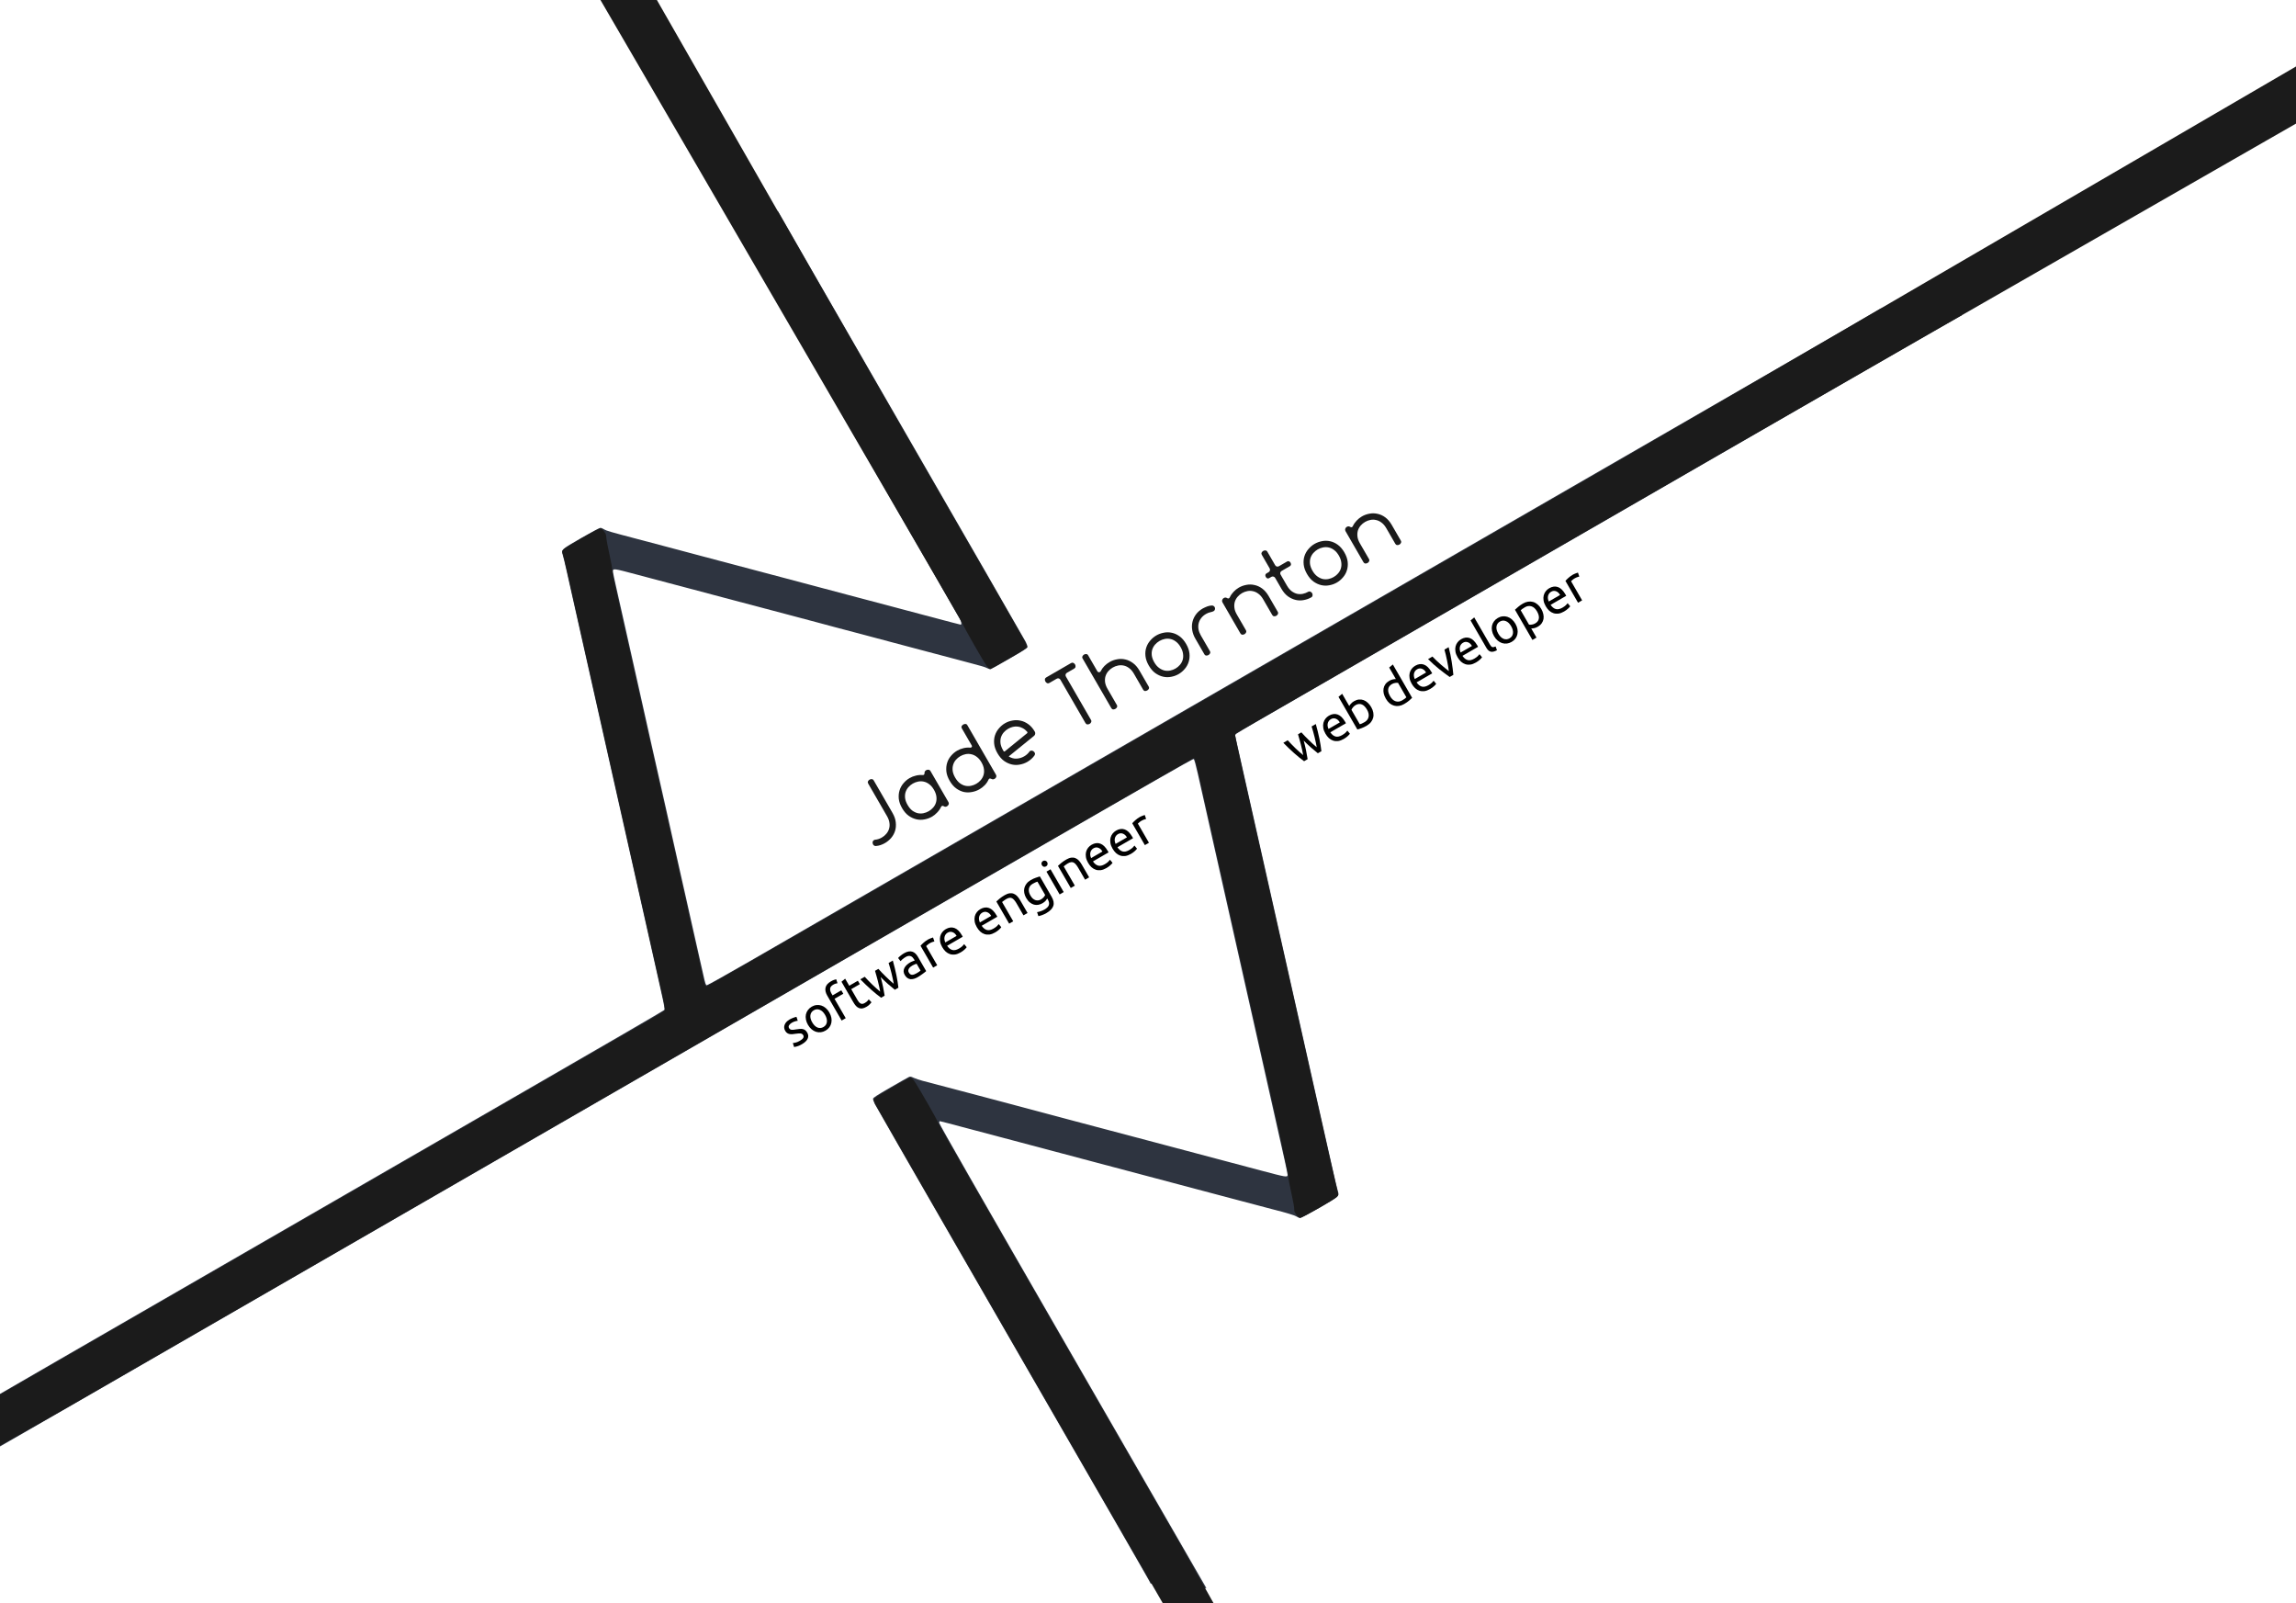 <?xml version="1.0" encoding="UTF-8" standalone="no"?>
<svg
   xmlns:dc="http://purl.org/dc/elements/1.1/"
   xmlns:cc="http://creativecommons.org/ns#"
   xmlns:rdf="http://www.w3.org/1999/02/22-rdf-syntax-ns#"
   xmlns:svg="http://www.w3.org/2000/svg"
   xmlns="http://www.w3.org/2000/svg"
   xmlns:sodipodi="http://sodipodi.sourceforge.net/DTD/sodipodi-0.dtd"
   xmlns:inkscape="http://www.inkscape.org/namespaces/inkscape"
   id="svg2"
   viewBox="0 0 3400.108 2373.725"
   version="1.1"
   width="959.586mm"
   height="669.918mm"
   inkscape:version="0.91 r13725"
   sodipodi:docname="background.svg">
  <sodipodi:namedview
     pagecolor="#ffffff"
     bordercolor="#666666"
     borderopacity="1"
     objecttolerance="10"
     gridtolerance="10"
     guidetolerance="10"
     inkscape:pageopacity="0"
     inkscape:pageshadow="2"
     inkscape:window-width="1920"
     inkscape:window-height="1023"
     id="namedview13"
     showgrid="false"
     inkscape:zoom="0.31763698"
     inkscape:cx="2337.6277"
     inkscape:cy="1192.3699"
     inkscape:window-x="0"
     inkscape:window-y="31"
     inkscape:window-maximized="1"
     inkscape:current-layer="svg2" />
  <defs
     id="defs14" />
  <g
     id="g4"
     transform="matrix(0.83,0.073,-0.073,0.83,562.734,530.144)">
    <g
       id="g6"
       transform="matrix(1.25,0,0,-1.25,-604.767,2049.652)">
      <path
         id="path8"
         style="fill:#2e3440;fill-opacity:1"
         d="m 947.977,1897.941 2.23,-2.41 c 1.664,-1.809 369.219,-526.312 386.848,-552.031 3.101,-4.528 4.234,-8.91 2.3,-8.91 -0.886,0 -19.535,3.171 -51.812,8.804 -8.461,1.477 -20.91,3.641 -27.68,4.805 -22.843,3.941 -43.871,7.578 -56.238,9.734 -6.77,1.184 -24.969,4.328 -40.434,6.989 -15.468,2.664 -33.668,5.828 -40.433,7.035 -6.77,1.207 -22.586,3.953 -35.156,6.101 -20.469,3.5 -104.262,17.989 -122.153,21.118 -3.867,0.679 -12.765,2.23 -19.773,3.449 -7.012,1.219 -22.043,3.832 -33.403,5.812 -11.355,1.985 -29.742,5.157 -40.859,7.051 -39.562,6.738 -45.352,7.887 -48.762,9.629 -1.902,0.969 -4.312,1.754 -5.355,1.754 -1.047,0 -12.703,-7.547 -25.895,-16.77 -27.082,-18.937 -27.293,-19.156 -24.32,-26.074 0.984,-2.297 4.356,-12.277 7.477,-22.187 4.695,-14.907 27.527,-86.5 50.457,-158.192 2.707,-8.461 7.187,-22.504 9.949,-31.203 2.758,-8.699 8.879,-27.871 13.594,-42.613 4.714,-14.746 10.449,-32.742 12.738,-39.992 2.293,-7.25 12.762,-40.079 23.285,-72.95 10.523,-32.867 21.406,-66.886 24.168,-75.586 10.613,-33.414 16.777,-52.781 25.07,-78.652 4.723,-14.746 10.278,-32.141 12.328,-38.664 2.051,-6.527 7.946,-25.051 13.106,-41.168 8.156,-25.469 9.226,-29.531 8.223,-30.988 C 966.844,750.91 883.668,692.308 782.645,621.594 139.312,171.254 5.395,77.344 2.449,74.508 0.637,72.761 -0.828,70.523 -0.801,69.531 -0.77,68.543 6.645,57.258 15.68,44.449 28.945,25.64 32.535,21.113 34.309,20.906 c 1.3,-0.152 4.175,0.938 7.035,2.672 2.656,1.609 87.871,61.086 189.379,132.16 101.507,71.078 300.05,210.082 441.195,308.91 1025.359,717.973 1013.09,709.41 1014.508,708.516 0.801,-0.508 3.867,-8.688 7.219,-19.258 10.14,-31.961 27.48,-86.309 38.097,-119.437 3.254,-10.153 11.453,-35.856 18.219,-57.125 21.562,-67.79 31.496,-98.961 35.887,-112.497 2.351,-7.25 8.101,-25.246 12.769,-39.992 4.668,-14.742 10.598,-33.324 13.184,-41.301 5.226,-16.125 44.945,-140.707 53.707,-168.46 3.078,-9.758 5.601,-18.301 5.601,-18.997 0,-3.601 -1.539,-3.488 -38.375,2.914 -19.742,3.43 -40.441,7.016 -46.004,7.981 -5.558,0.961 -14.457,2.508 -19.773,3.43 -5.316,0.925 -24.687,4.281 -43.055,7.461 -18.371,3.183 -37.757,6.55 -43.074,7.476 -23.484,4.102 -101.555,17.578 -106.332,18.356 -2.898,0.472 -12,2.05 -20.219,3.511 -8.215,1.461 -23.246,4.082 -33.398,5.828 -19.977,3.43 -41.184,7.129 -60.633,10.575 -6.769,1.195 -22.988,4.004 -36.039,6.238 -13.051,2.234 -25.504,4.375 -27.68,4.762 -7.98,1.41 -46.382,7.976 -54.058,9.246 -4.348,0.719 -10.129,2.121 -12.86,3.113 -4.297,1.555 -5.261,1.641 -7.113,0.625 -1.176,-0.644 -12.48,-8.426 -25.129,-17.289 -18.058,-12.652 -22.992,-16.508 -22.992,-18.004 0,-1.047 1.324,-4.125 2.961,-6.836 1.633,-2.707 59.312,-85.355 128.164,-183.672 C 1693.184,51.019 1727.852,1.406 1727.852,0.535 c 0,-0.613 26.867,-0.563 40.418,-0.363 l 39.242,0.578 -2.395,3.511 c -1.777,2.614 -100.156,143.079 -218.644,312.34 -151.418,216.305 -215.442,308.418 -215.442,310.012 0,1.246 0.422,2.273 0.934,2.273 0.859,0 14.512,-2.332 51.371,-8.746 15.523,-2.699 39.57,-6.851 56.242,-9.718 5.317,-0.914 16.777,-2.907 25.481,-4.422 8.699,-1.52 28.289,-4.922 43.515,-7.555 15.227,-2.633 33.02,-5.719 39.547,-6.867 6.527,-1.145 22.344,-3.883 35.152,-6.086 31.622,-5.438 82,-14.176 97.547,-16.906 7.008,-1.231 17.094,-2.977 22.41,-3.891 12.129,-2.082 39.95,-6.894 60.637,-10.496 26.832,-4.672 40.996,-7.109 48.778,-8.395 22.468,-3.703 32.933,-5.867 36.027,-7.445 1.898,-0.969 4.297,-1.754 5.324,-1.754 1.027,0 12.684,7.563 25.906,16.813 27.082,18.953 27.27,19.164 24.336,26.031 -0.98,2.297 -5.996,17.422 -11.152,33.613 -17.887,56.164 -22.578,70.821 -27.25,85.246 -2.582,7.977 -8.137,25.371 -12.344,38.664 -4.207,13.293 -9.754,30.704 -12.328,38.676 -4.168,12.914 -42.465,132.942 -54.394,170.492 -2.536,7.977 -7.883,24.786 -11.903,37.352 -4.019,12.566 -9.762,30.566 -12.754,39.992 -9.867,31.082 -27.863,87.43 -48.504,151.906 l -11.918,37.231 2.09,2.027 c 1.149,1.121 12.766,9.512 25.817,18.645 75.328,52.718 734.629,514.336 830.394,581.418 62.766,43.965 115.262,80.519 116.66,81.215 1.399,0.699 2.547,1.425 2.547,1.632 0,0.207 -25.894,0.383 -57.535,0.383 -54.562,0 -57.605,-0.078 -59.094,-1.601 -0.867,-0.883 -63.675,-45.075 -139.566,-98.184 -75.887,-53.113 -249.297,-174.516 -385.367,-269.789 -136.067,-95.277 -403.219,-282.328 -593.664,-415.672 -190.45,-133.34 -371.27,-259.973 -401.832,-281.398 -30.563,-21.43 -56.36,-38.953 -57.325,-38.953 -1.492,0 -2.402,2.109 -6.226,14.281 -2.465,7.851 -6.809,21.402 -9.641,30.101 -2.832,8.703 -8.969,27.887 -13.625,42.633 -4.656,14.742 -10.187,32.137 -12.297,38.66 -2.113,6.528 -5.226,16.215 -6.914,21.532 -1.687,5.316 -8.867,27.855 -15.957,50.089 -7.094,22.235 -14.261,44.789 -15.929,50.11 -4.219,13.426 -14.418,45.246 -20.555,64.14 -2.824,8.704 -6.309,19.579 -7.75,24.172 -1.442,4.59 -8.352,26.34 -15.363,48.336 -7.012,21.992 -14,43.946 -15.52,48.778 -1.519,4.835 -4.48,14.132 -6.59,20.66 -2.109,6.527 -7.844,24.523 -12.758,39.992 -4.91,15.465 -11.234,35.242 -14.05,43.941 -7.989,24.68 -11.43,35.942 -11.43,37.473 0,3.719 1.469,3.641 33.098,-1.891 16.839,-2.945 37.339,-6.5 45.558,-7.906 8.215,-1.402 19.492,-3.348 25.055,-4.316 5.558,-0.969 23.941,-4.164 40.859,-7.094 16.918,-2.934 36.305,-6.285 43.071,-7.461 6.769,-1.176 34.25,-5.91 61.078,-10.516 26.828,-4.601 50.758,-8.761 53.175,-9.246 2.415,-0.48 11.5,-2.09 20.2,-3.57 8.703,-1.477 21.554,-3.688 28.562,-4.91 7.012,-1.223 19.278,-3.356 27.25,-4.731 7.977,-1.379 19.055,-3.308 24.613,-4.289 14.649,-2.586 34.297,-5.996 51.403,-8.91 8.219,-1.398 18.305,-3.129 22.414,-3.859 4.109,-0.731 15.773,-2.754 25.922,-4.485 31.058,-5.297 36.785,-6.422 40.312,-7.906 1.867,-0.785 4.02,-1.187 4.778,-0.898 0.753,0.289 12.179,8.082 25.386,17.316 18.543,12.965 24,17.215 24,18.645 0,1.019 -1.316,4.023 -2.929,6.683 -1.614,2.66 -93.09,133.574 -203.278,290.922 -110.191,157.348 -200.613,286.758 -200.933,287.594 -0.539,1.41 -3.524,1.527 -41.211,1.527 l -40.617,0 z"
         inkscape:connector-curvature="0" />
      <path
         id="path10"
         style="fill:#1b1b1b;fill-opacity:1"
         d="m 470.988,2612.62 -30.834,1.97 c 3.887,-4.168 899.699,-1273.719 901.351,-1277.473 2.051,-4.652 35.531,-52.969 40.23,-58.063 1.774,-1.921 3.832,-3.496 4.567,-3.496 1.472,0 5.117,2.442 31.742,21.114 13.762,9.656 18.195,13.191 18.195,14.582 0,1.007 -2.086,5.097 -4.625,9.082 -2.539,3.984 -94.051,134.894 -203.363,290.922 -109.309,156.027 -695.598,999.846 -695.598,999.846 l -31.966,3.466 z m 3171.597,-5.899 -16.227,1.87 -15.265,0.716 c 0,0 -1197.456,-846.905 -1358.761,-959.851 -400.238,-280.246 -786.707,-550.86 -1026.094,-718.485 -109.941,-76.984 -200.652,-139.957 -201.578,-139.957 -2.273,0 -2.445,0.422 -9.098,21.543 -5.539,17.575 -11.429,36.063 -24.671,77.391 -6.207,19.367 -41.536,130.195 -46.813,146.855 -1.683,5.321 -4.785,15.016 -6.898,21.543 -2.118,6.532 -8.055,25.125 -13.192,41.329 -5.14,16.203 -11.48,35.992 -14.078,43.972 -4.73,14.524 -38.851,121.594 -64.062,201.008 -3.696,11.648 -6.731,22.531 -6.731,24.184 -0.004,1.656 -2.629,11.324 -5.847,21.484 -3.223,10.156 -6.106,20.504 -6.415,22.992 -0.308,2.488 -1.121,5.254 -1.8,6.153 -3.477,4.574 -5.774,6.476 -7.864,6.472 -1.496,0 -9.66,-5.211 -24.246,-15.449 -12.09,-8.492 -23.066,-16.469 -24.394,-17.742 -2.715,-2.594 -2.992,-4.489 -1.176,-8 0.684,-1.321 4.5,-12.676 8.488,-25.239 3.989,-12.558 9.512,-29.949 12.274,-38.656 8.629,-27.203 49.113,-154.051 54.031,-169.285 5.215,-16.148 12.785,-39.906 25.512,-80.031 4.679,-14.754 10.629,-33.348 13.222,-41.328 2.594,-7.981 5.7,-17.676 6.903,-21.543 1.199,-3.871 6.988,-22.078 12.855,-40.461 5.867,-18.379 13.238,-41.535 16.395,-51.449 3.156,-9.914 7.859,-24.555 10.445,-32.536 2.586,-7.98 8.32,-25.988 12.746,-40.015 4.43,-14.028 10.168,-32.02 12.75,-40 14.84,-45.883 16.348,-51.012 15.434,-52.719 -0.496,-0.93 -13.282,-10.344 -28.399,-20.918 C 924.918,719.996 740.809,591.094 530.895,444.109 320.984,297.125 116.777,154.152 77.117,126.394 37.457,98.633 3.727,74.679 2.156,73.172 0.582,71.664 -311.115,-141.137 -311.115,-142.055 c 0,-1.485 3.176,-28.996 3.176,-28.996 6.614,-9.367 0.883,-39.921 6.516,-37.05 1.852,0.945 401.695,272.882 472.738,322.632 71.043,49.75 269.262,188.547 440.481,308.434 303.508,212.507 512.641,358.949 887.176,621.214 101.007,70.731 184.609,129.036 185.789,129.575 1.316,0.597 2.472,0.664 2.965,0.168 0.441,-0.446 4.402,-12.094 8.808,-25.879 4.406,-13.785 11.117,-34.762 14.914,-46.61 3.801,-11.851 10.735,-33.617 15.406,-48.367 4.672,-14.754 10.442,-32.746 12.809,-40 2.367,-7.258 13.039,-40.707 23.727,-74.324 10.687,-33.613 22.351,-70.219 25.91,-81.344 16.746,-52.383 26.34,-82.492 28.73,-90.14 1.438,-4.594 4.742,-14.875 7.344,-22.856 20.004,-61.312 47.039,-148.004 47.039,-150.824 0,-1.859 2.785,-11.969 6.168,-22.477 3.387,-10.504 6.152,-20.675 6.152,-22.593 0,-2.829 0.676,-4.25 3.59,-7.559 2.614,-2.969 4.235,-4.086 5.938,-4.059 2.769,0.032 46.871,30.633 49.726,34.504 1.617,2.192 1.684,2.727 0.625,5.282 -1.004,2.433 -31.211,96.07 -45.312,140.46 -2.535,7.981 -7.903,24.797 -11.922,37.375 -4.02,12.575 -9.375,29.395 -11.895,37.375 -2.519,7.981 -8.379,26.391 -13.023,40.899 -4.645,14.512 -16.59,51.906 -26.551,83.101 -9.957,31.2 -20.328,63.645 -23.039,72.11 -2.707,8.465 -7.176,22.515 -9.937,31.223 -2.762,8.703 -8.891,27.89 -13.618,42.64 -4.73,14.754 -10.468,32.762 -12.75,40.016 -2.281,7.254 -10.98,34.57 -19.328,60.687 -8.351,26.121 -15.191,48.403 -15.191,49.528 0,1.125 0.355,2.367 0.777,2.75 0.426,0.382 73.387,51.519 162.141,113.648 88.754,62.133 307.305,215.148 485.672,340.039 178.367,124.887 1332.421,927.928 1332.421,927.928 l -9.54,9.537 -42.46,0.423 z M 1325.461,686.984 c -0.457,0.106 -0.867,0.078 -1.285,-0.031 -0.477,-0.129 -0.961,-0.371 -1.496,-0.656 -1.149,-0.614 -12.168,-8.192 -24.504,-16.856 -16.235,-11.406 -22.504,-16.281 -22.688,-17.664 -0.14,-1.051 1.063,-4.09 2.672,-6.75 1.613,-2.66 98.266,-140.965 214.781,-307.348 251.079,-358.527 490.349,-700.063 490.349,-700.063 0,0 6.28,-6.24 7.014,-6.755 l 5.093,-20.335 c 0.515,0.402 22.577,5.549 22.577,5.549 0,0 42.693,11.499 41.188,12.85 -1.031,0.836 -269.572,395.965 -289.373,424.262 -19.805,28.293 -117.723,168.192 -217.609,310.875 -99.883,142.684 -182.059,260.75 -182.614,262.371 -0.554,1.621 -7.437,12.102 -15.281,23.297 -20.531,29.305 -25.637,36.512 -28.824,37.254 z"
         inkscape:connector-curvature="0"
         sodipodi:nodetypes="ccccscscsccccccsssccccccccccccccccscccccccccccsccsccscsccscccscccscsccccccccccccccscccccccccccccccccccccccc" />
    </g>
  </g>
  <g
     transform="matrix(0.721,-0.417,0.417,0.721,65.692,209.534)"
     style="font-style:normal;font-weight:normal;font-size:49.056px;line-height:125%;font-family:sans-serif;letter-spacing:0px;word-spacing:0px;fill:#000000;fill-opacity:1;stroke:none;stroke-width:1px;stroke-linecap:butt;stroke-linejoin:miter;stroke-opacity:1"
     id="text3344">
    <path
       d="m 707.866,1788.162 q 0,10.072 -3.449,17.522 -3.311,7.45 -8.692,12.417 -5.381,4.829 -12.279,7.312 -6.898,2.345 -13.935,2.345 -4.277,0 -8.554,-0.828 -4.139,-0.828 -8.14,-2.759 -1.38,-0.69 -2.208,-2.07 -0.828,-1.38 -0.69,-3.035 0.138,-2.345 1.518,-4.001 1.38,-1.656 3.725,-1.656 1.38,0 2.345,0.552 5.519,2.483 12.003,2.483 5.105,0 9.934,-1.656 4.967,-1.656 8.692,-5.105 3.863,-3.449 6.071,-8.83 2.345,-5.381 2.345,-12.693 l 0,-66.915 q 0,-2.345 1.656,-3.587 1.794,-1.242 4.001,-1.242 2.208,0 3.863,1.242 1.794,1.242 1.794,3.587 l 0,66.915 z"
       style="font-style:normal;font-variant:normal;font-weight:normal;font-stretch:normal;font-size:137.97px;font-family:'La chata';-inkscape-font-specification:'La chata';text-align:center;writing-mode:lr-tb;text-anchor:middle;fill:#1b1b1b;fill-opacity:1"
       id="path3342"
       inkscape:connector-curvature="0" />
    <path
       d="m 803.591,1820.998 q 0,2.621 -1.794,4.001 -1.794,1.38 -4.139,1.38 -1.518,0 -2.897,-0.69 -1.38,-0.828 -2.07,-2.345 -0.966,-1.931 -2.897,-1.931 -0.966,0 -1.932,0.69 -4.967,3.449 -10.9,5.105 -5.795,1.794 -11.727,1.794 -7.036,0 -13.935,-2.483 -6.898,-2.345 -12.279,-7.312 -5.381,-4.967 -8.83,-12.417 -3.311,-7.45 -3.311,-17.522 0,-10.072 3.311,-17.522 3.449,-7.45 8.83,-12.279 5.381,-4.967 12.279,-7.312 6.898,-2.483 13.935,-2.483 5.933,0 11.727,1.794 5.933,1.656 10.9,5.105 0.966,0.69 1.932,0.69 0.966,0 1.656,-0.552 0.828,-0.69 1.242,-1.518 0.69,-1.518 2.07,-2.208 1.38,-0.69 2.897,-0.69 2.345,0 4.139,1.38 1.794,1.38 1.794,4.001 l 0,63.328 z m -38.356,-60.017 q -5.243,0 -10.072,1.656 -4.829,1.656 -8.692,5.105 -3.725,3.449 -6.071,8.83 -2.208,5.381 -2.208,12.693 0,7.45 2.208,12.831 2.345,5.243 6.071,8.83 3.863,3.449 8.692,5.105 4.967,1.656 10.072,1.656 5.105,0 9.934,-1.656 4.967,-1.656 8.692,-5.105 3.863,-3.587 6.071,-8.83 2.345,-5.381 2.345,-12.831 0,-7.312 -2.345,-12.693 -2.208,-5.381 -6.071,-8.83 -3.725,-3.449 -8.692,-5.105 -4.829,-1.656 -9.934,-1.656 z"
       style="font-style:normal;font-variant:normal;font-weight:normal;font-stretch:normal;font-size:137.97px;font-family:'La chata';-inkscape-font-specification:'La chata';text-align:center;writing-mode:lr-tb;text-anchor:middle;fill:#1b1b1b;fill-opacity:1"
       id="path3344"
       inkscape:connector-curvature="0" />
    <path
       d="m 887.35,1757.394 q 1.104,0 1.794,-0.69 0.69,-0.69 0.69,-1.794 l 0,-35.32 q 0,-2.345 1.656,-3.449 1.794,-1.104 4.001,-1.104 2.208,0 3.863,1.104 1.794,1.104 1.794,3.449 l 0,101.684 q 0,2.345 -1.656,3.863 -1.656,1.38 -4.001,1.38 -3.587,0 -4.967,-2.621 -0.552,-0.828 -1.38,-1.518 -0.69,-0.828 -1.656,-0.828 -1.104,0 -2.07,0.69 -4.967,3.587 -10.762,5.243 -5.795,1.656 -11.865,1.656 -7.036,0 -13.935,-2.483 -6.898,-2.345 -12.417,-7.174 -5.381,-4.967 -8.692,-12.417 -3.311,-7.45 -3.311,-17.522 0,-10.072 3.311,-17.522 3.449,-7.45 8.83,-12.417 5.381,-4.967 12.279,-7.312 6.898,-2.483 13.935,-2.483 6.071,0 11.865,1.794 5.795,1.656 10.762,5.105 0.966,0.69 1.932,0.69 l 0,0 z m -24.559,60.431 q 5.105,0 9.934,-1.656 4.967,-1.656 8.692,-5.105 3.863,-3.449 6.071,-8.83 2.345,-5.381 2.345,-12.693 0,-7.45 -2.345,-12.693 -2.208,-5.381 -6.071,-8.83 -3.725,-3.587 -8.692,-5.243 -4.829,-1.656 -9.934,-1.656 -5.105,0 -10.072,1.656 -4.829,1.656 -8.692,5.243 -3.725,3.449 -6.071,8.83 -2.208,5.243 -2.208,12.693 0,7.312 2.208,12.693 2.345,5.381 6.071,8.83 3.863,3.449 8.692,5.105 4.829,1.656 10.072,1.656 z"
       style="font-style:normal;font-variant:normal;font-weight:normal;font-stretch:normal;font-size:137.97px;font-family:'La chata';-inkscape-font-specification:'La chata';text-align:center;writing-mode:lr-tb;text-anchor:middle;fill:#1b1b1b;fill-opacity:1"
       id="path3346"
       inkscape:connector-curvature="0" />
    <path
       d="m 999.241,1789.679 q 0,2.07 -1.38,3.725 -1.242,1.656 -3.449,2.07 l -57.395,9.106 q 3.587,7.037 10.072,10.348 6.485,3.311 13.797,3.311 6.347,0 12.003,-2.483 0.276,-0.138 0.966,-0.414 0.828,-0.276 1.794,0 1.104,0.138 2.208,0.966 1.104,0.69 1.932,2.621 0.966,1.932 0.414,4.001 -0.414,2.07 -2.759,3.173 -7.726,3.449 -16.556,3.449 -7.036,0 -13.935,-2.483 -6.898,-2.345 -12.279,-7.312 -5.381,-4.967 -8.83,-12.417 -3.311,-7.45 -3.311,-17.522 0,-10.072 3.311,-17.522 3.311,-7.45 8.692,-12.279 5.519,-4.967 12.417,-7.312 6.898,-2.483 13.935,-2.483 7.036,0 13.797,2.483 6.898,2.345 12.279,7.312 5.519,4.829 8.83,12.279 3.449,7.312 3.449,17.384 z m -63.466,3.587 50.221,-8.002 q 0.828,-0.138 1.104,-0.828 0.414,-0.69 0.276,-1.38 -1.104,-5.519 -3.725,-9.52 -2.483,-4.139 -6.071,-6.761 -3.587,-2.759 -8.002,-4.001 -4.277,-1.242 -8.692,-1.242 -5.243,0 -10.072,1.656 -4.829,1.656 -8.692,5.105 -3.725,3.449 -6.071,8.83 -2.208,5.381 -2.208,12.693 l 0,1.932 q 0.276,1.794 1.932,1.518 z"
       style="font-style:normal;font-variant:normal;font-weight:normal;font-stretch:normal;font-size:137.97px;font-family:'La chata';-inkscape-font-specification:'La chata';text-align:center;writing-mode:lr-tb;text-anchor:middle;fill:#1b1b1b;fill-opacity:1"
       id="path3348"
       inkscape:connector-curvature="0" />
    <path
       d="m 1096.137,1732.56 0,89.129 q 0,2.345 -1.794,3.587 -1.656,1.242 -3.863,1.242 -2.208,0 -4.001,-1.242 -1.656,-1.242 -1.656,-3.587 l 0,-89.129 q 0,-2.07 -1.38,-3.449 -1.38,-1.38 -3.449,-1.38 l -15.039,0 q -2.345,0 -3.587,-1.656 -1.242,-1.794 -1.242,-4.001 0,-2.345 1.242,-4.001 1.242,-1.656 3.587,-1.656 l 51.049,0 q 2.345,0 3.587,1.656 1.38,1.656 1.38,4.001 0,2.208 -1.38,4.001 -1.242,1.656 -3.587,1.656 l -15.039,0 q -1.932,0 -3.449,1.38 -1.38,1.38 -1.38,3.449 z"
       style="font-style:normal;font-variant:normal;font-weight:normal;font-stretch:normal;font-size:137.97px;font-family:'La chata';-inkscape-font-specification:'La chata';text-align:center;writing-mode:lr-tb;text-anchor:middle;fill:#1b1b1b;fill-opacity:1"
       id="path3350"
       inkscape:connector-curvature="0" />
    <path
       d="m 1149.236,1752.565 q 0,1.38 0.966,2.345 0.966,0.966 2.483,0.966 1.104,0 1.794,-0.552 4.829,-3.173 10.348,-4.691 5.657,-1.518 11.451,-1.518 7.036,0 13.935,2.483 6.899,2.345 12.279,7.312 5.381,4.829 8.692,12.279 3.449,7.45 3.449,17.522 l 0,32.975 q 0,2.345 -1.794,3.587 -1.656,1.104 -3.863,1.104 -2.208,0 -4.001,-1.104 -1.656,-1.242 -1.656,-3.587 l 0,-32.975 q 0,-7.312 -2.345,-12.693 -2.208,-5.381 -6.071,-8.83 -3.725,-3.449 -8.692,-5.105 -4.829,-1.656 -9.934,-1.656 -5.243,0 -10.072,1.656 -4.829,1.656 -8.692,5.105 -3.725,3.449 -6.071,8.83 -2.208,5.381 -2.208,12.693 l 0,32.975 q 0,2.345 -1.794,3.587 -1.656,1.104 -3.863,1.104 -2.208,0 -4.001,-1.104 -1.656,-1.242 -1.656,-3.587 l 0,-102.098 q 0,-2.345 1.794,-3.449 1.794,-1.242 3.863,-1.242 2.208,0 3.863,1.242 1.794,1.104 1.794,3.449 l 0,32.975 z"
       style="font-style:normal;font-variant:normal;font-weight:normal;font-stretch:normal;font-size:137.97px;font-family:'La chata';-inkscape-font-specification:'La chata';text-align:center;writing-mode:lr-tb;text-anchor:middle;fill:#1b1b1b;fill-opacity:1"
       id="path3352"
       inkscape:connector-curvature="0" />
    <path
       d="m 1271.843,1829.139 q -7.036,0 -13.935,-2.483 -6.899,-2.345 -12.279,-7.312 -5.381,-4.967 -8.83,-12.417 -3.311,-7.45 -3.311,-17.522 0,-10.072 3.311,-17.522 3.311,-7.45 8.692,-12.279 5.519,-4.967 12.417,-7.312 6.899,-2.483 13.935,-2.483 7.175,0 14.073,2.483 6.899,2.345 12.279,7.312 5.381,4.829 8.692,12.279 3.311,7.45 3.311,17.522 0,10.072 -3.311,17.522 -3.311,7.45 -8.83,12.417 -5.381,4.967 -12.279,7.312 -6.899,2.483 -13.935,2.483 z m 0,-11.314 q 5.105,0 9.934,-1.656 4.967,-1.656 8.692,-5.105 3.863,-3.587 6.071,-8.968 2.345,-5.381 2.345,-12.693 0,-7.312 -2.345,-12.693 -2.208,-5.381 -6.071,-8.83 -3.725,-3.449 -8.692,-5.105 -4.829,-1.656 -9.934,-1.656 -5.105,0 -10.072,1.656 -4.829,1.656 -8.692,5.105 -3.725,3.449 -6.071,8.83 -2.208,5.381 -2.208,12.693 0,7.312 2.345,12.693 2.345,5.381 6.071,8.968 3.863,3.449 8.692,5.105 4.829,1.656 9.934,1.656 z"
       style="font-style:normal;font-variant:normal;font-weight:normal;font-stretch:normal;font-size:137.97px;font-family:'La chata';-inkscape-font-specification:'La chata';text-align:center;writing-mode:lr-tb;text-anchor:middle;fill:#1b1b1b;fill-opacity:1"
       id="path3354"
       inkscape:connector-curvature="0" />
    <path
       d="m 1340.384,1789.403 0,32.147 q 0,2.483 -1.794,3.725 -1.794,1.104 -3.863,1.104 -2.07,0 -3.863,-1.104 -1.794,-1.242 -1.794,-3.725 l 0,-32.147 q 0,-8.554 2.759,-15.729 2.759,-7.312 7.726,-12.555 5.105,-5.381 12.141,-8.416 7.036,-3.035 15.729,-3.035 1.794,0 4.001,0.276 2.345,0.138 4.553,0.552 2.345,0.414 4.415,1.104 2.07,0.69 3.725,1.656 1.794,0.966 2.345,2.759 0.69,1.656 0.276,3.311 -0.414,1.656 -1.794,2.897 -1.242,1.242 -3.311,1.242 -2.345,0 -5.933,-1.242 -3.449,-1.242 -8.278,-1.242 -6.347,0 -11.313,2.208 -4.967,2.07 -8.554,5.933 -3.449,3.725 -5.381,8.968 -1.794,5.105 -1.794,11.314 z"
       style="font-style:normal;font-variant:normal;font-weight:normal;font-stretch:normal;font-size:137.97px;font-family:'La chata';-inkscape-font-specification:'La chata';text-align:center;writing-mode:lr-tb;text-anchor:middle;fill:#1b1b1b;fill-opacity:1"
       id="path3356"
       inkscape:connector-curvature="0" />
    <path
       d="m 1413.983,1755.325 q 0.966,1.932 2.759,1.932 1.104,0 2.07,-0.69 4.967,-3.449 10.762,-5.105 5.795,-1.794 11.865,-1.794 7.037,0 13.935,2.483 6.899,2.345 12.279,7.312 5.519,4.829 8.83,12.279 3.311,7.45 3.311,17.522 l 0,32.285 q 0,2.345 -1.794,3.587 -1.656,1.242 -3.863,1.242 -2.208,0 -4.001,-1.242 -1.656,-1.242 -1.656,-3.587 l 0,-32.147 q 0,-7.45 -2.345,-12.693 -2.208,-5.381 -6.071,-8.83 -3.725,-3.587 -8.692,-5.243 -4.829,-1.656 -9.934,-1.656 -5.105,0 -9.934,1.656 -4.829,1.656 -8.692,5.105 -3.725,3.449 -6.071,8.83 -2.345,5.243 -2.345,12.555 l 0,32.423 q 0,2.345 -1.794,3.587 -1.656,1.242 -3.863,1.242 -2.208,0 -4.001,-1.242 -1.656,-1.242 -1.656,-3.587 l 0,-63.604 q 0,-2.483 1.656,-4.001 1.794,-1.656 4.001,-1.656 3.863,0 5.243,3.035 z"
       style="font-style:normal;font-variant:normal;font-weight:normal;font-stretch:normal;font-size:137.97px;font-family:'La chata';-inkscape-font-specification:'La chata';text-align:center;writing-mode:lr-tb;text-anchor:middle;fill:#1b1b1b;fill-opacity:1"
       id="path3358"
       inkscape:connector-curvature="0" />
    <path
       d="m 1517.274,1789.403 q 0,7.312 2.208,12.693 2.345,5.381 6.071,8.968 3.863,3.449 8.692,5.105 4.967,1.656 10.072,1.656 2.345,0 3.587,1.794 1.38,1.656 1.38,3.863 0,2.208 -1.38,3.863 -1.242,1.794 -3.587,1.794 -7.036,0 -13.935,-2.483 -6.899,-2.345 -12.279,-7.312 -5.381,-4.967 -8.83,-12.417 -3.311,-7.45 -3.311,-17.522 l 0,-22.489 q 0,-2.07 -1.518,-3.449 -1.38,-1.38 -3.311,-1.38 l -4.691,0 q -1.932,0 -3.035,-1.38 -0.966,-1.518 -0.966,-3.449 0,-1.932 0.966,-3.311 1.104,-1.518 3.035,-1.518 l 4.691,0 q 1.932,0 3.311,-1.38 1.518,-1.518 1.518,-3.449 l 0,-27.87 q 0,-2.345 1.656,-3.587 1.794,-1.242 4.001,-1.242 2.208,0 3.863,1.242 1.794,1.242 1.794,3.587 l 0,27.87 q 0,1.932 1.38,3.449 1.518,1.38 3.449,1.38 l 16.97,0 q 1.932,0 3.035,1.518 1.104,1.38 1.104,3.311 0,1.932 -1.104,3.449 -1.104,1.38 -3.035,1.38 l -16.97,0 q -1.932,0 -3.449,1.38 -1.38,1.38 -1.38,3.449 l 0,22.489 z"
       style="font-style:normal;font-variant:normal;font-weight:normal;font-stretch:normal;font-size:137.97px;font-family:'La chata';-inkscape-font-specification:'La chata';text-align:center;writing-mode:lr-tb;text-anchor:middle;fill:#1b1b1b;fill-opacity:1"
       id="path3360"
       inkscape:connector-curvature="0" />
    <path
       d="m 1596.827,1829.139 q -7.037,0 -13.935,-2.483 -6.899,-2.345 -12.279,-7.312 -5.381,-4.967 -8.83,-12.417 -3.311,-7.45 -3.311,-17.522 0,-10.072 3.311,-17.522 3.311,-7.45 8.692,-12.279 5.519,-4.967 12.417,-7.312 6.898,-2.483 13.935,-2.483 7.174,0 14.073,2.483 6.899,2.345 12.279,7.312 5.381,4.829 8.692,12.279 3.311,7.45 3.311,17.522 0,10.072 -3.311,17.522 -3.311,7.45 -8.83,12.417 -5.381,4.967 -12.279,7.312 -6.899,2.483 -13.935,2.483 z m 0,-11.314 q 5.105,0 9.934,-1.656 4.967,-1.656 8.692,-5.105 3.863,-3.587 6.071,-8.968 2.345,-5.381 2.345,-12.693 0,-7.312 -2.345,-12.693 -2.208,-5.381 -6.071,-8.83 -3.725,-3.449 -8.692,-5.105 -4.829,-1.656 -9.934,-1.656 -5.105,0 -10.072,1.656 -4.829,1.656 -8.692,5.105 -3.725,3.449 -6.071,8.83 -2.208,5.381 -2.208,12.693 0,7.312 2.345,12.693 2.345,5.381 6.071,8.968 3.863,3.449 8.692,5.105 4.829,1.656 9.934,1.656 z"
       style="font-style:normal;font-variant:normal;font-weight:normal;font-stretch:normal;font-size:137.97px;font-family:'La chata';-inkscape-font-specification:'La chata';text-align:center;writing-mode:lr-tb;text-anchor:middle;fill:#1b1b1b;fill-opacity:1"
       id="path3362"
       inkscape:connector-curvature="0" />
    <path
       d="m 1666.747,1755.325 q 0.966,1.932 2.759,1.932 1.104,0 2.07,-0.69 4.967,-3.449 10.762,-5.105 5.795,-1.794 11.865,-1.794 7.036,0 13.935,2.483 6.899,2.345 12.279,7.312 5.519,4.829 8.83,12.279 3.311,7.45 3.311,17.522 l 0,32.285 q 0,2.345 -1.794,3.587 -1.656,1.242 -3.863,1.242 -2.208,0 -4.001,-1.242 -1.656,-1.242 -1.656,-3.587 l 0,-32.147 q 0,-7.45 -2.345,-12.693 -2.208,-5.381 -6.071,-8.83 -3.725,-3.587 -8.692,-5.243 -4.829,-1.656 -9.934,-1.656 -5.105,0 -9.934,1.656 -4.829,1.656 -8.692,5.105 -3.725,3.449 -6.071,8.83 -2.345,5.243 -2.345,12.555 l 0,32.423 q 0,2.345 -1.794,3.587 -1.656,1.242 -3.863,1.242 -2.208,0 -4.001,-1.242 -1.656,-1.242 -1.656,-3.587 l 0,-63.604 q 0,-2.483 1.656,-4.001 1.794,-1.656 4.001,-1.656 3.863,0 5.243,3.035 z"
       style="font-style:normal;font-variant:normal;font-weight:normal;font-stretch:normal;font-size:137.97px;font-family:'La chata';-inkscape-font-specification:'La chata';text-align:center;writing-mode:lr-tb;text-anchor:middle;fill:#1b1b1b;fill-opacity:1"
       id="path3364"
       inkscape:connector-curvature="0" />
  </g>
  <g
     style="font-style:normal;font-weight:normal;font-size:40px;line-height:125%;font-family:sans-serif;letter-spacing:0px;word-spacing:0px;fill:#000000;fill-opacity:1;stroke:none;stroke-width:1px;stroke-linecap:butt;stroke-linejoin:miter;stroke-opacity:1"
     id="text4310"
     transform="matrix(0.721,-0.417,0.417,0.721,-68.718,1390.113)">
    <path
       d="m 2264.965,928.679 q -2.52,-6.48 -5.4,-14.76 -2.79,-8.37 -5.13,-17.37 -2.34,9 -5.13,17.37 -2.79,8.28 -5.31,14.76 l -7.29,0 q -4.14,-9.27 -8.1,-21.15 -3.96,-11.88 -7.47,-25.65 l 9,0 q 0.9,4.23 2.16,9.18 1.26,4.95 2.61,9.9 1.44,4.95 2.97,9.54 1.53,4.59 2.88,8.01 1.53,-4.23 2.97,-8.91 1.53,-4.77 2.88,-9.54 1.35,-4.86 2.52,-9.45 1.26,-4.68 2.16,-8.73 l 6.93,0 q 0.81,4.05 1.98,8.73 1.17,4.59 2.52,9.45 1.35,4.77 2.79,9.54 1.53,4.68 3.06,8.91 1.35,-3.42 2.79,-8.01 1.53,-4.59 2.97,-9.54 1.44,-4.95 2.7,-9.9 1.26,-4.95 2.16,-9.18 l 8.64,0 q -3.51,13.77 -7.47,25.65 -3.96,11.88 -8.1,21.15 l -7.29,0 z"
       style="font-style:normal;font-variant:normal;font-weight:normal;font-stretch:normal;font-size:90px;font-family:Ubuntu;-inkscape-font-specification:Ubuntu"
       id="path4319"
       inkscape:connector-curvature="0" />
    <path
       d="m 2294.066,905.369 q 0,-6.21 1.8,-10.8 1.8,-4.68 4.77,-7.74 2.97,-3.06 6.84,-4.59 3.87,-1.53 7.92,-1.53 9.45,0 14.49,5.94 5.04,5.85 5.04,17.91 0,0.54 0,1.44 0,0.81 -0.09,1.53 l -32.04,0 q 0.54,7.29 4.23,11.07 3.69,3.78 11.52,3.78 4.41,0 7.38,-0.72 3.06,-0.81 4.59,-1.53 l 1.17,7.02 q -1.53,0.81 -5.4,1.71 -3.78,0.9 -8.64,0.9 -6.12,0 -10.62,-1.8 -4.41,-1.89 -7.29,-5.13 -2.88,-3.24 -4.32,-7.65 -1.35,-4.5 -1.35,-9.81 z m 32.13,-4.59 q 0.09,-5.67 -2.88,-9.27 -2.88,-3.69 -8.01,-3.69 -2.88,0 -5.13,1.17 -2.16,1.08 -3.69,2.88 -1.53,1.8 -2.43,4.14 -0.81,2.34 -1.08,4.77 l 23.22,0 z"
       style="font-style:normal;font-variant:normal;font-weight:normal;font-stretch:normal;font-size:90px;font-family:Ubuntu;-inkscape-font-specification:Ubuntu"
       id="path4321"
       inkscape:connector-curvature="0" />
    <path
       d="m 2355.319,883.949 q 1.53,-0.99 4.59,-2.07 3.15,-1.08 7.2,-1.08 5.04,0 8.91,1.8 3.96,1.8 6.66,5.04 2.7,3.24 4.05,7.74 1.44,4.5 1.44,9.9 0,5.67 -1.71,10.26 -1.62,4.5 -4.68,7.65 -3.06,3.15 -7.38,4.86 -4.32,1.71 -9.72,1.71 -5.85,0 -10.35,-0.81 -4.5,-0.81 -7.38,-1.62 l 0,-67.05 8.37,-1.44 0,25.11 z m 0,37.44 q 1.26,0.36 3.51,0.72 2.34,0.27 5.76,0.27 6.75,0 10.8,-4.41 4.05,-4.5 4.05,-12.69 0,-3.6 -0.72,-6.75 -0.72,-3.15 -2.34,-5.4 -1.62,-2.34 -4.23,-3.6 -2.52,-1.35 -6.12,-1.35 -3.42,0 -6.3,1.17 -2.88,1.17 -4.41,2.43 l 0,29.61 z"
       style="font-style:normal;font-variant:normal;font-weight:normal;font-stretch:normal;font-size:90px;font-family:Ubuntu;-inkscape-font-specification:Ubuntu"
       id="path4323"
       inkscape:connector-curvature="0" />
    <path
       d="m 2451.017,891.779 q -1.53,-1.26 -4.41,-2.43 -2.88,-1.17 -6.3,-1.17 -3.6,0 -6.21,1.35 -2.52,1.26 -4.14,3.6 -1.62,2.25 -2.34,5.4 -0.72,3.15 -0.72,6.75 0,8.19 4.05,12.69 4.05,4.41 10.8,4.41 3.42,0 5.67,-0.27 2.34,-0.36 3.6,-0.72 l 0,-29.61 z m 0,-31.5 8.37,-1.44 0,68.49 q -2.88,0.81 -7.38,1.62 -4.5,0.81 -10.35,0.81 -5.4,0 -9.72,-1.71 -4.32,-1.71 -7.38,-4.86 -3.06,-3.15 -4.77,-7.65 -1.62,-4.59 -1.62,-10.26 0,-5.4 1.35,-9.9 1.44,-4.5 4.14,-7.74 2.7,-3.24 6.57,-5.04 3.96,-1.8 9,-1.8 4.05,0 7.11,1.08 3.15,1.08 4.68,2.07 l 0,-23.67 z"
       style="font-style:normal;font-variant:normal;font-weight:normal;font-stretch:normal;font-size:90px;font-family:Ubuntu;-inkscape-font-specification:Ubuntu"
       id="path4325"
       inkscape:connector-curvature="0" />
    <path
       d="m 2471.253,905.369 q 0,-6.21 1.8,-10.8 1.8,-4.68 4.77,-7.74 2.97,-3.06 6.84,-4.59 3.87,-1.53 7.92,-1.53 9.45,0 14.49,5.94 5.04,5.85 5.04,17.91 0,0.54 0,1.44 0,0.81 -0.09,1.53 l -32.04,0 q 0.54,7.29 4.23,11.07 3.69,3.78 11.52,3.78 4.41,0 7.38,-0.72 3.06,-0.81 4.59,-1.53 l 1.17,7.02 q -1.53,0.81 -5.4,1.71 -3.78,0.9 -8.64,0.9 -6.12,0 -10.62,-1.8 -4.41,-1.89 -7.29,-5.13 -2.88,-3.24 -4.32,-7.65 -1.35,-4.5 -1.35,-9.81 z m 32.13,-4.59 q 0.09,-5.67 -2.88,-9.27 -2.88,-3.69 -8.01,-3.69 -2.88,0 -5.13,1.17 -2.16,1.08 -3.69,2.88 -1.53,1.8 -2.43,4.14 -0.81,2.34 -1.08,4.77 l 23.22,0 z"
       style="font-style:normal;font-variant:normal;font-weight:normal;font-stretch:normal;font-size:90px;font-family:Ubuntu;-inkscape-font-specification:Ubuntu"
       id="path4327"
       inkscape:connector-curvature="0" />
    <path
       d="m 2560.677,881.879 q -3.51,13.14 -8.28,25.2 -4.68,12.06 -9.09,21.6 l -7.56,0 q -4.41,-9.54 -9.18,-21.6 -4.68,-12.06 -8.19,-25.2 l 9,0 q 1.08,4.41 2.52,9.45 1.53,4.95 3.15,9.9 1.71,4.86 3.42,9.45 1.71,4.59 3.24,8.19 1.53,-3.6 3.24,-8.19 1.71,-4.59 3.33,-9.45 1.71,-4.95 3.15,-9.9 1.53,-5.04 2.61,-9.45 l 8.64,0 z"
       style="font-style:normal;font-variant:normal;font-weight:normal;font-stretch:normal;font-size:90px;font-family:Ubuntu;-inkscape-font-specification:Ubuntu"
       id="path4329"
       inkscape:connector-curvature="0" />
    <path
       d="m 2565.472,905.369 q 0,-6.21 1.8,-10.8 1.8,-4.68 4.77,-7.74 2.97,-3.06 6.84,-4.59 3.87,-1.53 7.92,-1.53 9.45,0 14.49,5.94 5.04,5.85 5.04,17.91 0,0.54 0,1.44 0,0.81 -0.09,1.53 l -32.04,0 q 0.54,7.29 4.23,11.07 3.69,3.78 11.52,3.78 4.41,0 7.38,-0.72 3.06,-0.81 4.59,-1.53 l 1.17,7.02 q -1.53,0.81 -5.4,1.71 -3.78,0.9 -8.64,0.9 -6.12,0 -10.62,-1.8 -4.41,-1.89 -7.29,-5.13 -2.88,-3.24 -4.32,-7.65 -1.35,-4.5 -1.35,-9.81 z m 32.13,-4.59 q 0.09,-5.67 -2.88,-9.27 -2.88,-3.69 -8.01,-3.69 -2.88,0 -5.13,1.17 -2.16,1.08 -3.69,2.88 -1.53,1.8 -2.43,4.14 -0.81,2.34 -1.08,4.77 l 23.22,0 z"
       style="font-style:normal;font-variant:normal;font-weight:normal;font-stretch:normal;font-size:90px;font-family:Ubuntu;-inkscape-font-specification:Ubuntu"
       id="path4331"
       inkscape:connector-curvature="0" />
    <path
       d="m 2632.396,929.579 q -7.74,-0.18 -10.98,-3.33 -3.24,-3.15 -3.24,-9.81 l 0,-56.16 8.37,-1.44 0,56.25 q 0,2.07 0.36,3.42 0.36,1.35 1.17,2.16 0.81,0.81 2.16,1.26 1.35,0.36 3.33,0.63 l -1.17,7.02 z"
       style="font-style:normal;font-variant:normal;font-weight:normal;font-stretch:normal;font-size:90px;font-family:Ubuntu;-inkscape-font-specification:Ubuntu"
       id="path4333"
       inkscape:connector-curvature="0" />
    <path
       d="m 2684.275,905.279 q 0,5.58 -1.62,10.08 -1.62,4.5 -4.59,7.74 -2.88,3.24 -6.93,5.04 -4.05,1.71 -8.82,1.71 -4.77,0 -8.82,-1.71 -4.05,-1.8 -7.02,-5.04 -2.88,-3.24 -4.5,-7.74 -1.62,-4.5 -1.62,-10.08 0,-5.49 1.62,-9.99 1.62,-4.59 4.5,-7.83 2.97,-3.24 7.02,-4.95 4.05,-1.8 8.82,-1.8 4.77,0 8.82,1.8 4.05,1.71 6.93,4.95 2.97,3.24 4.59,7.83 1.62,4.5 1.62,9.99 z m -8.73,0 q 0,-7.92 -3.6,-12.51 -3.51,-4.68 -9.63,-4.68 -6.12,0 -9.72,4.68 -3.51,4.59 -3.51,12.51 0,7.92 3.51,12.6 3.6,4.59 9.72,4.59 6.12,0 9.63,-4.59 3.6,-4.68 3.6,-12.6 z"
       style="font-style:normal;font-variant:normal;font-weight:normal;font-stretch:normal;font-size:90px;font-family:Ubuntu;-inkscape-font-specification:Ubuntu"
       id="path4335"
       inkscape:connector-curvature="0" />
    <path
       d="m 2728.541,905.369 q 0,-8.19 -4.05,-12.6 -4.05,-4.41 -10.8,-4.41 -3.78,0 -5.94,0.27 -2.07,0.27 -3.33,0.63 l 0,29.52 q 1.53,1.26 4.41,2.43 2.88,1.17 6.3,1.17 3.6,0 6.12,-1.26 2.61,-1.35 4.23,-3.6 1.62,-2.34 2.34,-5.4 0.72,-3.15 0.72,-6.75 z m 8.73,0 q 0,5.31 -1.44,9.81 -1.35,4.5 -4.05,7.74 -2.7,3.24 -6.66,5.04 -3.87,1.8 -8.91,1.8 -4.05,0 -7.2,-1.08 -3.06,-1.08 -4.59,-2.07 l 0,18.72 -8.37,0 0,-62.01 q 2.97,-0.72 7.38,-1.53 4.5,-0.9 10.35,-0.9 5.4,0 9.72,1.71 4.32,1.71 7.38,4.86 3.06,3.15 4.68,7.74 1.71,4.5 1.71,10.17 z"
       style="font-style:normal;font-variant:normal;font-weight:normal;font-stretch:normal;font-size:90px;font-family:Ubuntu;-inkscape-font-specification:Ubuntu"
       id="path4337"
       inkscape:connector-curvature="0" />
    <path
       d="m 2746.527,905.369 q 0,-6.21 1.8,-10.8 1.8,-4.68 4.77,-7.74 2.97,-3.06 6.84,-4.59 3.87,-1.53 7.92,-1.53 9.45,0 14.49,5.94 5.04,5.85 5.04,17.91 0,0.54 0,1.44 0,0.81 -0.09,1.53 l -32.04,0 q 0.54,7.29 4.23,11.07 3.69,3.78 11.52,3.78 4.41,0 7.38,-0.72 3.06,-0.81 4.59,-1.53 l 1.17,7.02 q -1.53,0.81 -5.4,1.71 -3.78,0.9 -8.64,0.9 -6.12,0 -10.62,-1.8 -4.41,-1.89 -7.29,-5.13 -2.88,-3.24 -4.32,-7.65 -1.35,-4.5 -1.35,-9.81 z m 32.13,-4.59 q 0.09,-5.67 -2.88,-9.27 -2.88,-3.69 -8.01,-3.69 -2.88,0 -5.13,1.17 -2.16,1.08 -3.69,2.88 -1.53,1.8 -2.43,4.14 -0.81,2.34 -1.08,4.77 l 23.22,0 z"
       style="font-style:normal;font-variant:normal;font-weight:normal;font-stretch:normal;font-size:90px;font-family:Ubuntu;-inkscape-font-specification:Ubuntu"
       id="path4339"
       inkscape:connector-curvature="0" />
    <path
       d="m 2816.69,880.889 q 1.08,0 2.43,0.18 1.44,0.09 2.79,0.36 1.35,0.18 2.43,0.45 1.17,0.18 1.71,0.36 l -1.44,7.29 q -0.99,-0.36 -3.33,-0.81 -2.25,-0.54 -5.85,-0.54 -2.34,0 -4.68,0.54 -2.25,0.45 -2.97,0.63 l 0,39.33 -8.37,0 0,-44.82 q 2.97,-1.08 7.38,-1.98 4.41,-0.99 9.9,-0.99 z"
       style="font-style:normal;font-variant:normal;font-weight:normal;font-stretch:normal;font-size:90px;font-family:Ubuntu;-inkscape-font-specification:Ubuntu"
       id="path4341"
       inkscape:connector-curvature="0" />
  </g>
  <g
     style="font-style:normal;font-weight:normal;font-size:40px;line-height:125%;font-family:sans-serif;letter-spacing:0px;word-spacing:0px;fill:#000000;fill-opacity:1;stroke:none;stroke-width:1px;stroke-linecap:butt;stroke-linejoin:miter;stroke-opacity:1"
     id="text4314"
     transform="matrix(0.721,-0.417,0.417,0.721,-897.055,1690.448)">
    <path
       d="m 2253.346,1095.803 q 5.13,0 7.56,-1.35 2.52,-1.35 2.52,-4.32 0,-3.06 -2.43,-4.86 -2.43,-1.8 -8.01,-4.05 -2.7,-1.08 -5.22,-2.16 -2.43,-1.17 -4.23,-2.7 -1.8,-1.53 -2.88,-3.69 -1.08,-2.16 -1.08,-5.31 0,-6.21 4.59,-9.81 4.59,-3.69 12.51,-3.69 1.98,0 3.96,0.27 1.98,0.18 3.69,0.54 1.71,0.27 2.97,0.63 1.35,0.36 2.07,0.63 l -1.53,7.2 q -1.35,-0.72 -4.23,-1.44 -2.88,-0.81 -6.93,-0.81 -3.51,0 -6.12,1.44 -2.61,1.35 -2.61,4.32 0,1.53 0.54,2.7 0.63,1.17 1.8,2.16 1.26,0.9 3.06,1.71 1.8,0.81 4.32,1.71 3.33,1.26 5.94,2.52 2.61,1.17 4.41,2.79 1.89,1.62 2.88,3.96 0.99,2.25 0.99,5.58 0,6.48 -4.86,9.81 -4.77,3.33 -13.68,3.33 -6.21,0 -9.72,-1.08 -3.51,-0.99 -4.77,-1.53 l 1.53,-7.2 q 1.44,0.54 4.59,1.62 3.15,1.08 8.37,1.08 z"
       style="font-style:normal;font-variant:normal;font-weight:normal;font-stretch:normal;font-size:90px;font-family:Ubuntu;-inkscape-font-specification:Ubuntu"
       id="path4344"
       inkscape:connector-curvature="0" />
    <path
       d="m 2323.844,1078.433 q 0,5.58 -1.62,10.08 -1.62,4.5 -4.59,7.74 -2.88,3.24 -6.93,5.04 -4.05,1.71 -8.82,1.71 -4.77,0 -8.82,-1.71 -4.05,-1.8 -7.02,-5.04 -2.88,-3.24 -4.5,-7.74 -1.62,-4.5 -1.62,-10.08 0,-5.49 1.62,-9.99 1.62,-4.59 4.5,-7.83 2.97,-3.24 7.02,-4.95 4.05,-1.8 8.82,-1.8 4.77,0 8.82,1.8 4.05,1.71 6.93,4.95 2.97,3.24 4.59,7.83 1.62,4.5 1.62,9.99 z m -8.73,0 q 0,-7.92 -3.6,-12.51 -3.51,-4.68 -9.63,-4.68 -6.12,0 -9.72,4.68 -3.51,4.59 -3.51,12.51 0,7.92 3.51,12.6 3.6,4.59 9.72,4.59 6.12,0 9.63,-4.59 3.6,-4.68 3.6,-12.6 z"
       style="font-style:normal;font-variant:normal;font-weight:normal;font-stretch:normal;font-size:90px;font-family:Ubuntu;-inkscape-font-specification:Ubuntu"
       id="path4346"
       inkscape:connector-curvature="0" />
    <path
       d="m 2353.89,1031.993 q 3.69,0 6.3,0.54 2.7,0.54 3.78,0.99 l -1.53,7.2 q -1.08,-0.54 -3.06,-0.99 -1.98,-0.54 -4.86,-0.54 -5.85,0 -8.19,3.24 -2.34,3.15 -2.34,8.55 l 0,4.05 18,0 0,7.02 -18,0 0,39.78 -8.37,0 0,-51.03 q 0,-9 4.41,-13.86 4.41,-4.95 13.86,-4.95 z"
       style="font-style:normal;font-variant:normal;font-weight:normal;font-stretch:normal;font-size:90px;font-family:Ubuntu;-inkscape-font-specification:Ubuntu"
       id="path4348"
       inkscape:connector-curvature="0" />
    <path
       d="m 2378.255,1055.033 17.73,0 0,7.02 -17.73,0 0,21.6 q 0,3.51 0.54,5.85 0.54,2.25 1.62,3.6 1.08,1.26 2.7,1.8 1.62,0.54 3.78,0.54 3.78,0 6.03,-0.81 2.34,-0.9 3.24,-1.26 l 1.62,6.93 q -1.26,0.63 -4.41,1.53 -3.15,0.99 -7.2,0.99 -4.77,0 -7.92,-1.17 -3.06,-1.26 -4.95,-3.69 -1.89,-2.43 -2.7,-5.94 -0.72,-3.6 -0.72,-8.28 l 0,-41.76 8.37,-1.44 0,14.49 z"
       style="font-style:normal;font-variant:normal;font-weight:normal;font-stretch:normal;font-size:90px;font-family:Ubuntu;-inkscape-font-specification:Ubuntu"
       id="path4350"
       inkscape:connector-curvature="0" />
    <path
       d="m 2444.886,1101.833 q -2.52,-6.48 -5.4,-14.76 -2.79,-8.37 -5.13,-17.37 -2.34,9 -5.13,17.37 -2.79,8.28 -5.31,14.76 l -7.29,0 q -4.14,-9.27 -8.1,-21.15 -3.96,-11.88 -7.47,-25.65 l 9,0 q 0.9,4.23 2.16,9.18 1.26,4.95 2.61,9.9 1.44,4.95 2.97,9.54 1.53,4.59 2.88,8.01 1.53,-4.23 2.97,-8.91 1.53,-4.77 2.88,-9.54 1.35,-4.86 2.52,-9.45 1.26,-4.68 2.16,-8.73 l 6.93,0 q 0.81,4.05 1.98,8.73 1.17,4.59 2.52,9.45 1.35,4.77 2.79,9.54 1.53,4.68 3.06,8.91 1.35,-3.42 2.79,-8.01 1.53,-4.59 2.97,-9.54 1.44,-4.95 2.7,-9.9 1.26,-4.95 2.16,-9.18 l 8.64,0 q -3.51,13.77 -7.47,25.65 -3.96,11.88 -8.1,21.15 l -7.29,0 z"
       style="font-style:normal;font-variant:normal;font-weight:normal;font-stretch:normal;font-size:90px;font-family:Ubuntu;-inkscape-font-specification:Ubuntu"
       id="path4352"
       inkscape:connector-curvature="0" />
    <path
       d="m 2492.437,1095.803 q 2.97,0 5.22,-0.09 2.34,-0.18 3.87,-0.54 l 0,-13.95 q -0.9,-0.45 -2.97,-0.72 -1.98,-0.36 -4.86,-0.36 -1.89,0 -4.05,0.27 -2.07,0.27 -3.87,1.17 -1.71,0.81 -2.88,2.34 -1.17,1.44 -1.17,3.87 0,4.5 2.88,6.3 2.88,1.71 7.83,1.71 z m -0.72,-41.94 q 5.04,0 8.46,1.35 3.51,1.26 5.58,3.69 2.16,2.34 3.06,5.67 0.9,3.24 0.9,7.2 l 0,29.25 q -1.08,0.18 -3.06,0.54 -1.89,0.27 -4.32,0.54 -2.43,0.27 -5.31,0.45 -2.79,0.27 -5.58,0.27 -3.96,0 -7.29,-0.81 -3.33,-0.81 -5.76,-2.52 -2.43,-1.8 -3.78,-4.68 -1.35,-2.88 -1.35,-6.93 0,-3.87 1.53,-6.66 1.62,-2.79 4.32,-4.5 2.7,-1.71 6.3,-2.52 3.6,-0.81 7.56,-0.81 1.26,0 2.61,0.18 1.35,0.09 2.52,0.36 1.26,0.18 2.16,0.36 0.9,0.18 1.26,0.27 l 0,-2.34 q 0,-2.07 -0.45,-4.05 -0.45,-2.07 -1.62,-3.6 -1.17,-1.62 -3.24,-2.52 -1.98,-0.99 -5.22,-0.99 -4.14,0 -7.29,0.63 -3.06,0.54 -4.59,1.17 l -0.99,-6.93 q 1.62,-0.72 5.4,-1.35 3.78,-0.72 8.19,-0.72 z"
       style="font-style:normal;font-variant:normal;font-weight:normal;font-stretch:normal;font-size:90px;font-family:Ubuntu;-inkscape-font-specification:Ubuntu"
       id="path4354"
       inkscape:connector-curvature="0" />
    <path
       d="m 2540.81,1054.043 q 1.08,0 2.43,0.18 1.44,0.09 2.79,0.36 1.35,0.18 2.43,0.45 1.17,0.18 1.71,0.36 l -1.44,7.29 q -0.99,-0.36 -3.33,-0.81 -2.25,-0.54 -5.85,-0.54 -2.34,0 -4.68,0.54 -2.25,0.45 -2.97,0.63 l 0,39.33 -8.37,0 0,-44.82 q 2.97,-1.08 7.38,-1.98 4.41,-0.99 9.9,-0.99 z"
       style="font-style:normal;font-variant:normal;font-weight:normal;font-stretch:normal;font-size:90px;font-family:Ubuntu;-inkscape-font-specification:Ubuntu"
       id="path4356"
       inkscape:connector-curvature="0" />
    <path
       d="m 2555.725,1078.523 q 0,-6.21 1.8,-10.8 1.8,-4.68 4.77,-7.74 2.97,-3.06 6.84,-4.59 3.87,-1.53 7.92,-1.53 9.45,0 14.49,5.94 5.04,5.85 5.04,17.91 0,0.54 0,1.44 0,0.81 -0.09,1.53 l -32.04,0 q 0.54,7.29 4.23,11.07 3.69,3.78 11.52,3.78 4.41,0 7.38,-0.72 3.06,-0.81 4.59,-1.53 l 1.17,7.02 q -1.53,0.81 -5.4,1.71 -3.78,0.9 -8.64,0.9 -6.12,0 -10.62,-1.8 -4.41,-1.89 -7.29,-5.13 -2.88,-3.24 -4.32,-7.65 -1.35,-4.5 -1.35,-9.81 z m 32.13,-4.59 q 0.09,-5.67 -2.88,-9.27 -2.88,-3.69 -8.01,-3.69 -2.88,0 -5.13,1.17 -2.16,1.08 -3.69,2.88 -1.53,1.8 -2.43,4.14 -0.81,2.34 -1.08,4.77 l 23.22,0 z"
       style="font-style:normal;font-variant:normal;font-weight:normal;font-stretch:normal;font-size:90px;font-family:Ubuntu;-inkscape-font-specification:Ubuntu"
       id="path4358"
       inkscape:connector-curvature="0" />
    <path
       d="m 2626.741,1078.523 q 0,-6.21 1.8,-10.8 1.8,-4.68 4.77,-7.74 2.97,-3.06 6.84,-4.59 3.87,-1.53 7.92,-1.53 9.45,0 14.49,5.94 5.04,5.85 5.04,17.91 0,0.54 0,1.44 0,0.81 -0.09,1.53 l -32.04,0 q 0.54,7.29 4.23,11.07 3.69,3.78 11.52,3.78 4.41,0 7.38,-0.72 3.06,-0.81 4.59,-1.53 l 1.17,7.02 q -1.53,0.81 -5.4,1.71 -3.78,0.9 -8.64,0.9 -6.12,0 -10.62,-1.8 -4.41,-1.89 -7.29,-5.13 -2.88,-3.24 -4.32,-7.65 -1.35,-4.5 -1.35,-9.81 z m 32.13,-4.59 q 0.09,-5.67 -2.88,-9.27 -2.88,-3.69 -8.01,-3.69 -2.88,0 -5.13,1.17 -2.16,1.08 -3.69,2.88 -1.53,1.8 -2.43,4.14 -0.81,2.34 -1.08,4.77 l 23.22,0 z"
       style="font-style:normal;font-variant:normal;font-weight:normal;font-stretch:normal;font-size:90px;font-family:Ubuntu;-inkscape-font-specification:Ubuntu"
       id="path4360"
       inkscape:connector-curvature="0" />
    <path
       d="m 2679.624,1056.383 q 2.88,-0.72 7.65,-1.53 4.77,-0.81 10.98,-0.81 5.58,0 9.27,1.62 3.69,1.53 5.85,4.41 2.25,2.79 3.15,6.75 0.9,3.96 0.9,8.73 l 0,26.28 -8.37,0 0,-24.48 q 0,-4.32 -0.63,-7.38 -0.54,-3.06 -1.89,-4.95 -1.35,-1.89 -3.6,-2.7 -2.25,-0.9 -5.58,-0.9 -1.35,0 -2.79,0.09 -1.44,0.09 -2.79,0.27 -1.26,0.09 -2.34,0.27 -0.99,0.18 -1.44,0.27 l 0,39.51 -8.37,0 0,-45.45 z"
       style="font-style:normal;font-variant:normal;font-weight:normal;font-stretch:normal;font-size:90px;font-family:Ubuntu;-inkscape-font-specification:Ubuntu"
       id="path4362"
       inkscape:connector-curvature="0" />
    <path
       d="m 2760.644,1097.153 q -1.08,0.72 -4.23,1.89 -3.06,1.08 -7.2,1.08 -4.23,0 -8.01,-1.35 -3.69,-1.35 -6.48,-4.14 -2.79,-2.88 -4.41,-7.11 -1.62,-4.23 -1.62,-10.08 0,-5.13 1.53,-9.36 1.53,-4.32 4.41,-7.38 2.97,-3.15 7.2,-4.86 4.23,-1.8 9.54,-1.8 5.85,0 10.17,0.9 4.41,0.81 7.38,1.53 l 0,41.76 q 0,10.8 -5.58,15.66 -5.58,4.86 -16.92,4.86 -4.41,0 -8.37,-0.72 -3.87,-0.72 -6.75,-1.71 l 1.53,-7.29 q 2.52,0.99 6.12,1.71 3.69,0.81 7.65,0.81 7.47,0 10.71,-2.97 3.33,-2.97 3.33,-9.45 l 0,-1.98 z m -0.09,-34.74 q -1.26,-0.36 -3.42,-0.63 -2.07,-0.36 -5.67,-0.36 -6.75,0 -10.44,4.41 -3.6,4.41 -3.6,11.7 0,4.05 0.99,6.93 1.08,2.88 2.79,4.77 1.8,1.89 4.05,2.79 2.34,0.9 4.77,0.9 3.33,0 6.12,-0.9 2.79,-0.99 4.41,-2.25 l 0,-27.36 z"
       style="font-style:normal;font-variant:normal;font-weight:normal;font-stretch:normal;font-size:90px;font-family:Ubuntu;-inkscape-font-specification:Ubuntu"
       id="path4364"
       inkscape:connector-curvature="0" />
    <path
       d="m 2791.705,1101.833 -8.37,0 0,-46.8 8.37,0 0,46.8 z m -4.23,-55.26 q -2.25,0 -3.87,-1.44 -1.53,-1.53 -1.53,-4.05 0,-2.52 1.53,-3.96 1.62,-1.53 3.87,-1.53 2.25,0 3.78,1.53 1.62,1.44 1.62,3.96 0,2.52 -1.62,4.05 -1.53,1.44 -3.78,1.44 z"
       style="font-style:normal;font-variant:normal;font-weight:normal;font-stretch:normal;font-size:90px;font-family:Ubuntu;-inkscape-font-specification:Ubuntu"
       id="path4366"
       inkscape:connector-curvature="0" />
    <path
       d="m 2806.187,1056.383 q 2.88,-0.72 7.65,-1.53 4.77,-0.81 10.98,-0.81 5.58,0 9.27,1.62 3.69,1.53 5.85,4.41 2.25,2.79 3.15,6.75 0.9,3.96 0.9,8.73 l 0,26.28 -8.37,0 0,-24.48 q 0,-4.32 -0.63,-7.38 -0.54,-3.06 -1.89,-4.95 -1.35,-1.89 -3.6,-2.7 -2.25,-0.9 -5.58,-0.9 -1.35,0 -2.79,0.09 -1.44,0.09 -2.79,0.27 -1.26,0.09 -2.34,0.27 -0.99,0.18 -1.44,0.27 l 0,39.51 -8.37,0 0,-45.45 z"
       style="font-style:normal;font-variant:normal;font-weight:normal;font-stretch:normal;font-size:90px;font-family:Ubuntu;-inkscape-font-specification:Ubuntu"
       id="path4368"
       inkscape:connector-curvature="0" />
    <path
       d="m 2855.256,1078.523 q 0,-6.21 1.8,-10.8 1.8,-4.68 4.77,-7.74 2.97,-3.06 6.84,-4.59 3.87,-1.53 7.92,-1.53 9.45,0 14.49,5.94 5.04,5.85 5.04,17.91 0,0.54 0,1.44 0,0.81 -0.09,1.53 l -32.04,0 q 0.54,7.29 4.23,11.07 3.69,3.78 11.52,3.78 4.41,0 7.38,-0.72 3.06,-0.81 4.59,-1.53 l 1.17,7.02 q -1.53,0.81 -5.4,1.71 -3.78,0.9 -8.64,0.9 -6.12,0 -10.62,-1.8 -4.41,-1.89 -7.29,-5.13 -2.88,-3.24 -4.32,-7.65 -1.35,-4.5 -1.35,-9.81 z m 32.13,-4.59 q 0.09,-5.67 -2.88,-9.27 -2.88,-3.69 -8.01,-3.69 -2.88,0 -5.13,1.17 -2.16,1.08 -3.69,2.88 -1.53,1.8 -2.43,4.14 -0.81,2.34 -1.08,4.77 l 23.22,0 z"
       style="font-style:normal;font-variant:normal;font-weight:normal;font-stretch:normal;font-size:90px;font-family:Ubuntu;-inkscape-font-specification:Ubuntu"
       id="path4370"
       inkscape:connector-curvature="0" />
    <path
       d="m 2905.53,1078.523 q 0,-6.21 1.8,-10.8 1.8,-4.68 4.77,-7.74 2.97,-3.06 6.84,-4.59 3.87,-1.53 7.92,-1.53 9.45,0 14.49,5.94 5.04,5.85 5.04,17.91 0,0.54 0,1.44 0,0.81 -0.09,1.53 l -32.04,0 q 0.54,7.29 4.23,11.07 3.69,3.78 11.52,3.78 4.41,0 7.38,-0.72 3.06,-0.81 4.59,-1.53 l 1.17,7.02 q -1.53,0.81 -5.4,1.71 -3.78,0.9 -8.64,0.9 -6.12,0 -10.62,-1.8 -4.41,-1.89 -7.29,-5.13 -2.88,-3.24 -4.32,-7.65 -1.35,-4.5 -1.35,-9.81 z m 32.13,-4.59 q 0.09,-5.67 -2.88,-9.27 -2.88,-3.69 -8.01,-3.69 -2.88,0 -5.13,1.17 -2.16,1.08 -3.69,2.88 -1.53,1.8 -2.43,4.14 -0.81,2.34 -1.08,4.77 l 23.22,0 z"
       style="font-style:normal;font-variant:normal;font-weight:normal;font-stretch:normal;font-size:90px;font-family:Ubuntu;-inkscape-font-specification:Ubuntu"
       id="path4372"
       inkscape:connector-curvature="0" />
    <path
       d="m 2975.693,1054.043 q 1.08,0 2.43,0.18 1.44,0.09 2.79,0.36 1.35,0.18 2.43,0.45 1.17,0.18 1.71,0.36 l -1.44,7.29 q -0.99,-0.36 -3.33,-0.81 -2.25,-0.54 -5.85,-0.54 -2.34,0 -4.68,0.54 -2.25,0.45 -2.97,0.63 l 0,39.33 -8.37,0 0,-44.82 q 2.97,-1.08 7.38,-1.98 4.41,-0.99 9.9,-0.99 z"
       style="font-style:normal;font-variant:normal;font-weight:normal;font-stretch:normal;font-size:90px;font-family:Ubuntu;-inkscape-font-specification:Ubuntu"
       id="path4374"
       inkscape:connector-curvature="0" />
  </g>
</svg>

